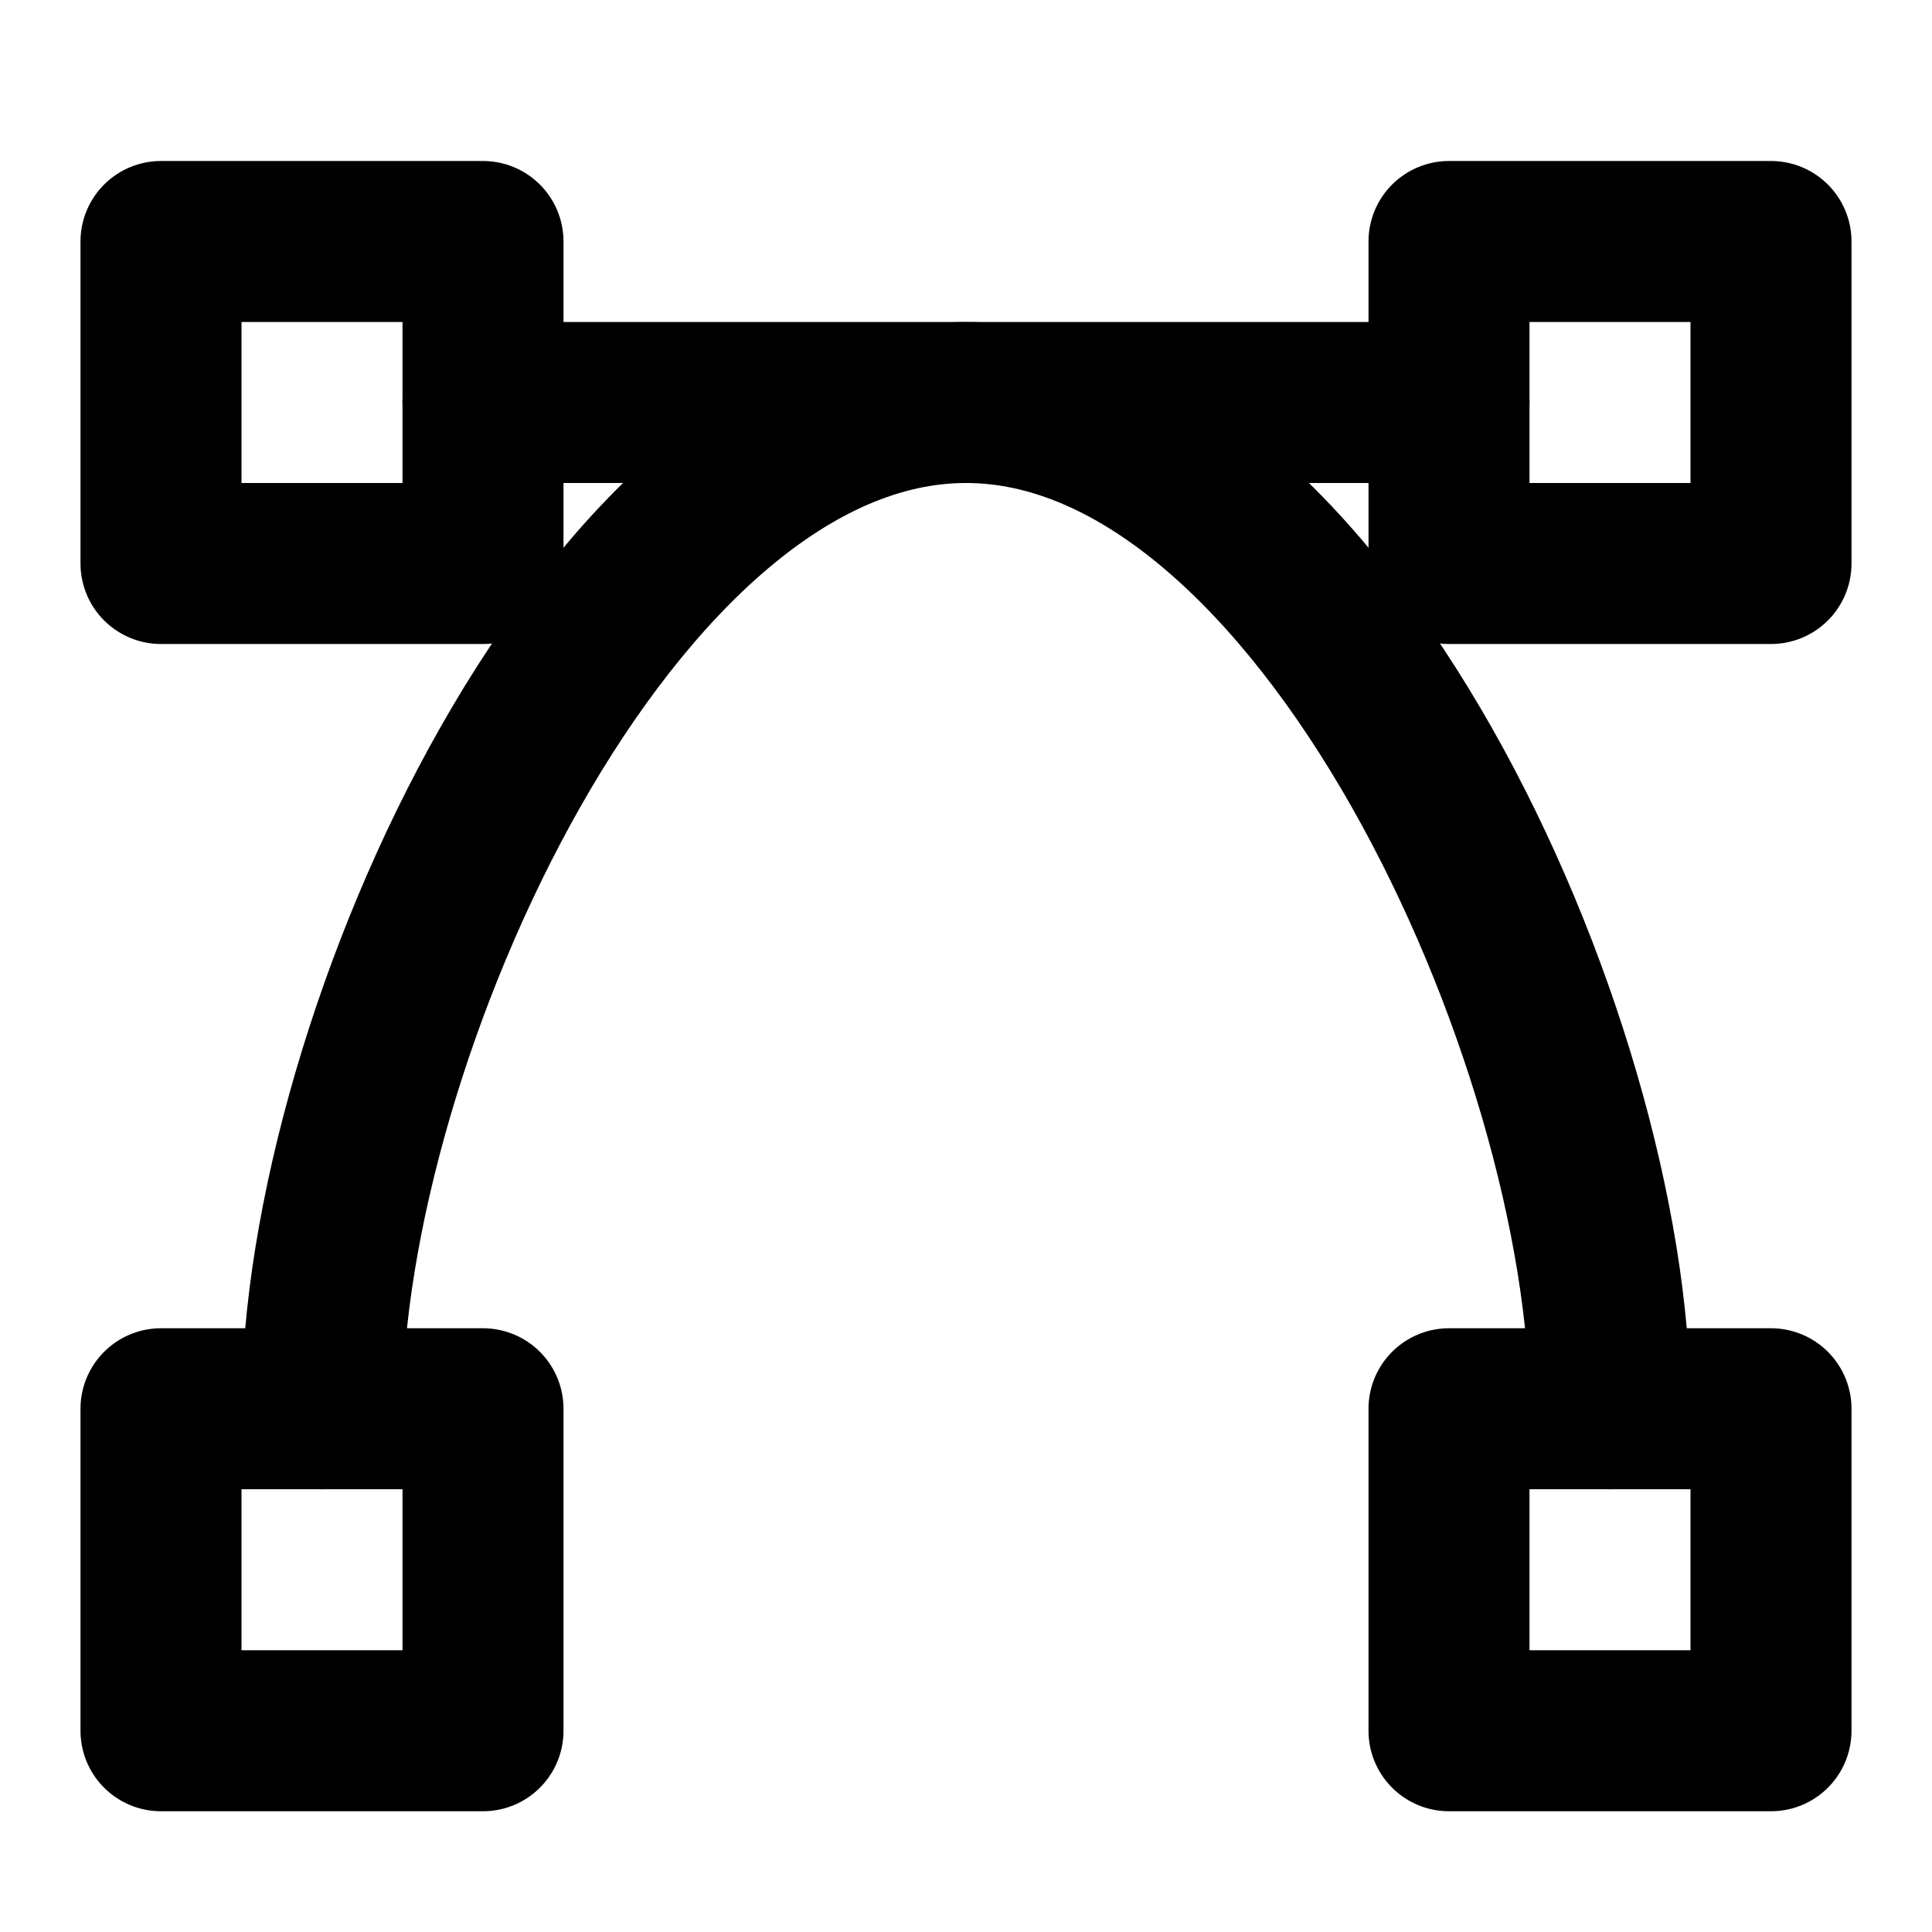 <?xml version="1.0" encoding="UTF-8"?><svg width="24" height="24" viewBox="0 0 48 48" fill="none" xmlns="http://www.w3.org/2000/svg"><path d="M40 35C40 25.795 32.837 10 24 10C15.163 10 8 25.795 8 35" stroke="currentColor" stroke-width="4" stroke-linecap="round" stroke-linejoin="round"/><rect x="4" y="35" width="8" height="8" fill="none" stroke="currentColor" stroke-width="4" stroke-linejoin="round"/><rect x="4" y="6" width="8" height="8" fill="none" stroke="currentColor" stroke-width="4" stroke-linejoin="round"/><rect x="36" y="35" width="8" height="8" fill="none" stroke="currentColor" stroke-width="4" stroke-linejoin="round"/><rect x="36" y="6" width="8" height="8" fill="none" stroke="currentColor" stroke-width="4" stroke-linejoin="round"/><path d="M12 10H36" stroke="currentColor" stroke-width="4" stroke-linecap="round" stroke-linejoin="round"/></svg>